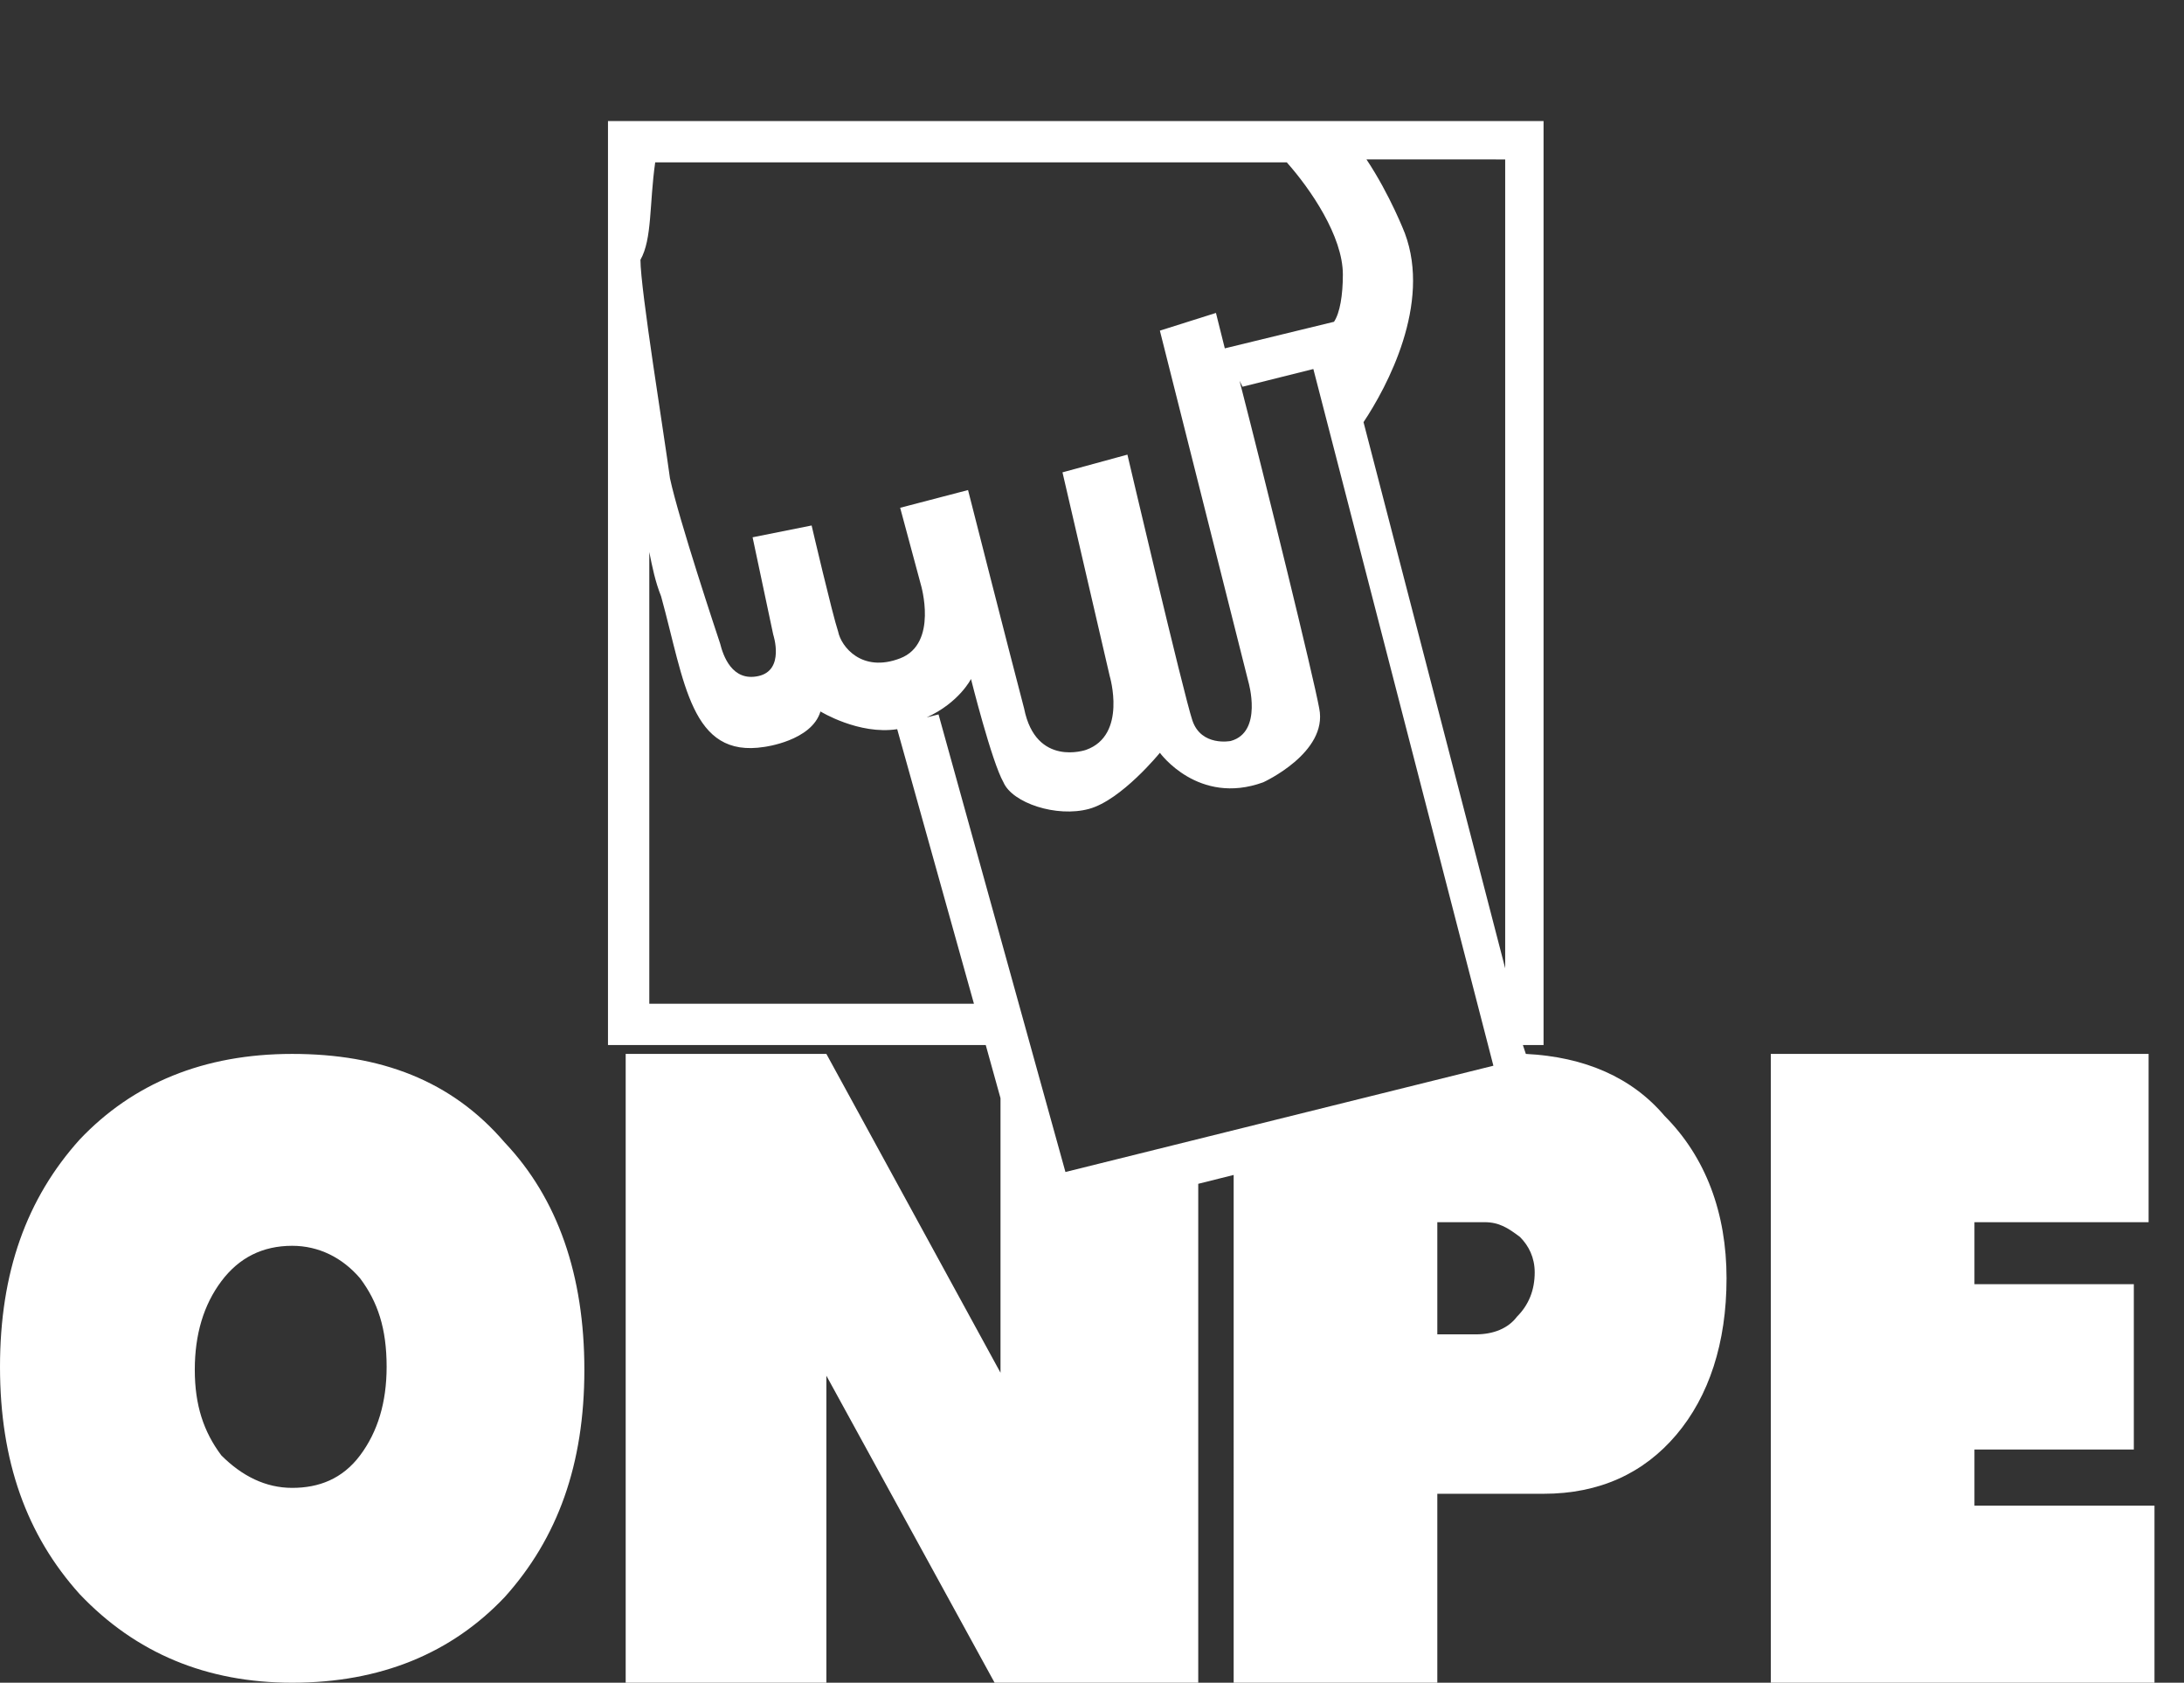 <?xml version="1.0" encoding="utf-8"?>
<!-- Generator: Adobe Illustrator 22.0.1, SVG Export Plug-In . SVG Version: 6.00 Build 0)  -->
<svg version="1.1" id="Capa_1" xmlns="http://www.w3.org/2000/svg" xmlns:xlink="http://www.w3.org/1999/xlink" x="0px" y="0px"
	 viewBox="0 0 74 57" style="enable-background:new 0 0 74 57;" xml:space="preserve">
<rect x="0" y="0" width="74" height="57" fill="#333333" stroke="none"/>
<style type="text/css">
	.st0{fill:#1D1D1B;}
	.st1{fill:#C6C6C5;}
	.st2{fill:#FFFFFF;}
	.st3{fill:#E20613;}
</style>
<g>
	<path class="st2" d="M9.9,35.7c-3,0-5.4,1-7.2,2.9c-1.8,2-2.7,4.5-2.7,7.7c0,3.2,0.9,5.7,2.7,7.7C4.6,56,7,57,9.9,57
		c3,0,5.4-1,7.2-2.9c1.8-2,2.7-4.5,2.7-7.7c0-3.2-0.9-5.8-2.7-7.7C15.3,36.6,12.9,35.7,9.9,35.7z M12.2,49.3
		c-0.6,0.8-1.4,1.1-2.3,1.1c-0.9,0-1.7-0.4-2.4-1.1c-0.6-0.8-0.9-1.7-0.9-2.9c0-1.2,0.3-2.2,0.9-3c0.6-0.8,1.4-1.2,2.4-1.2
		c0.9,0,1.7,0.4,2.3,1.1c0.6,0.8,0.9,1.7,0.9,3C13.1,47.5,12.8,48.5,12.2,49.3z"/>
	<polygon class="st2" points="66.9,51 66.9,49.1 72.3,49.1 72.3,43.5 66.9,43.5 66.9,41.4 72.8,41.4 72.8,35.7 60,35.7 60,57 73,57 
		73,51 	"/>
	<path class="st2" d="M51.7,35.7l-0.1-0.3h0.7V4.1H20.6v31.3h12.8l0.5,1.8v9.3l-5.9-10.8h-6.8V57H28l0-10.4L33.7,57h6.9V40.1
		l1.2-0.3V57h6.9v-6.4h3.6c1.9,0,3.4-0.7,4.5-2c1.1-1.3,1.7-3.1,1.7-5.3c0-2.2-0.7-4.1-2.1-5.5C55.3,36.5,53.7,35.8,51.7,35.7z
		 M47.6,7.9c0,0-0.5-1.3-1.3-2.5H51v27.4l-4.8-18.5C47,13.1,48.5,10.3,47.6,7.9z M22.2,5.5h21.4c0.8,0.9,1.9,2.5,1.9,3.8
		c0,0.7-0.1,1.3-0.3,1.6l-3.7,0.9c-0.2-0.8-0.3-1.2-0.3-1.2l-1.9,0.6l3,11.9c0,0,0.5,1.7-0.6,2c0,0-1,0.2-1.3-0.7
		c-0.3-0.9-2.2-9-2.2-9l-2.2,0.6l1.6,6.9c0,0,0.6,2-0.8,2.5c0,0-1.7,0.6-2.1-1.4c-0.5-1.9-1.9-7.4-1.9-7.4l-2.3,0.6l0.7,2.6
		c0,0,0.6,2-0.7,2.5c-1.3,0.5-2-0.4-2.1-0.9c-0.2-0.6-0.9-3.6-0.9-3.6l-2,0.4l0.7,3.3c0,0,0.4,1.2-0.5,1.4c-0.9,0.2-1.2-0.7-1.3-1.1
		c-0.1-0.3-1.4-4.2-1.7-5.6c-0.2-1.5-1-6.4-1-7.4C22.1,8.1,22,6.9,22.2,5.5z M22,34V18.7c0.1,0.5,0.2,1,0.4,1.5
		c0.8,2.9,1,5.5,3.5,5.1c0,0,1.6-0.2,1.9-1.2c0,0,1.3,0.8,2.6,0.6l2.6,9.3H22z M36.1,39.7l-4.3-15.5l-0.4,0.1
		c1.1-0.5,1.5-1.3,1.5-1.3s0.7,2.8,1.1,3.5c0.3,0.7,1.8,1.2,2.9,0.9c1.1-0.3,2.4-1.9,2.4-1.9s1.3,1.8,3.5,1c0,0,2.2-1,1.9-2.5
		c-0.2-1.1-1.8-7.6-2.7-11.1l0.1,0.2l2.4-0.6l6.1,23.6L36.1,39.7z M51.4,44.6c-0.3,0.4-0.8,0.6-1.4,0.6h-1.3v-3.8h1.6
		c0.5,0,0.8,0.2,1.2,0.5c0.3,0.3,0.5,0.7,0.5,1.2C52,43.7,51.8,44.2,51.4,44.6z"/>
</g>
</svg>

